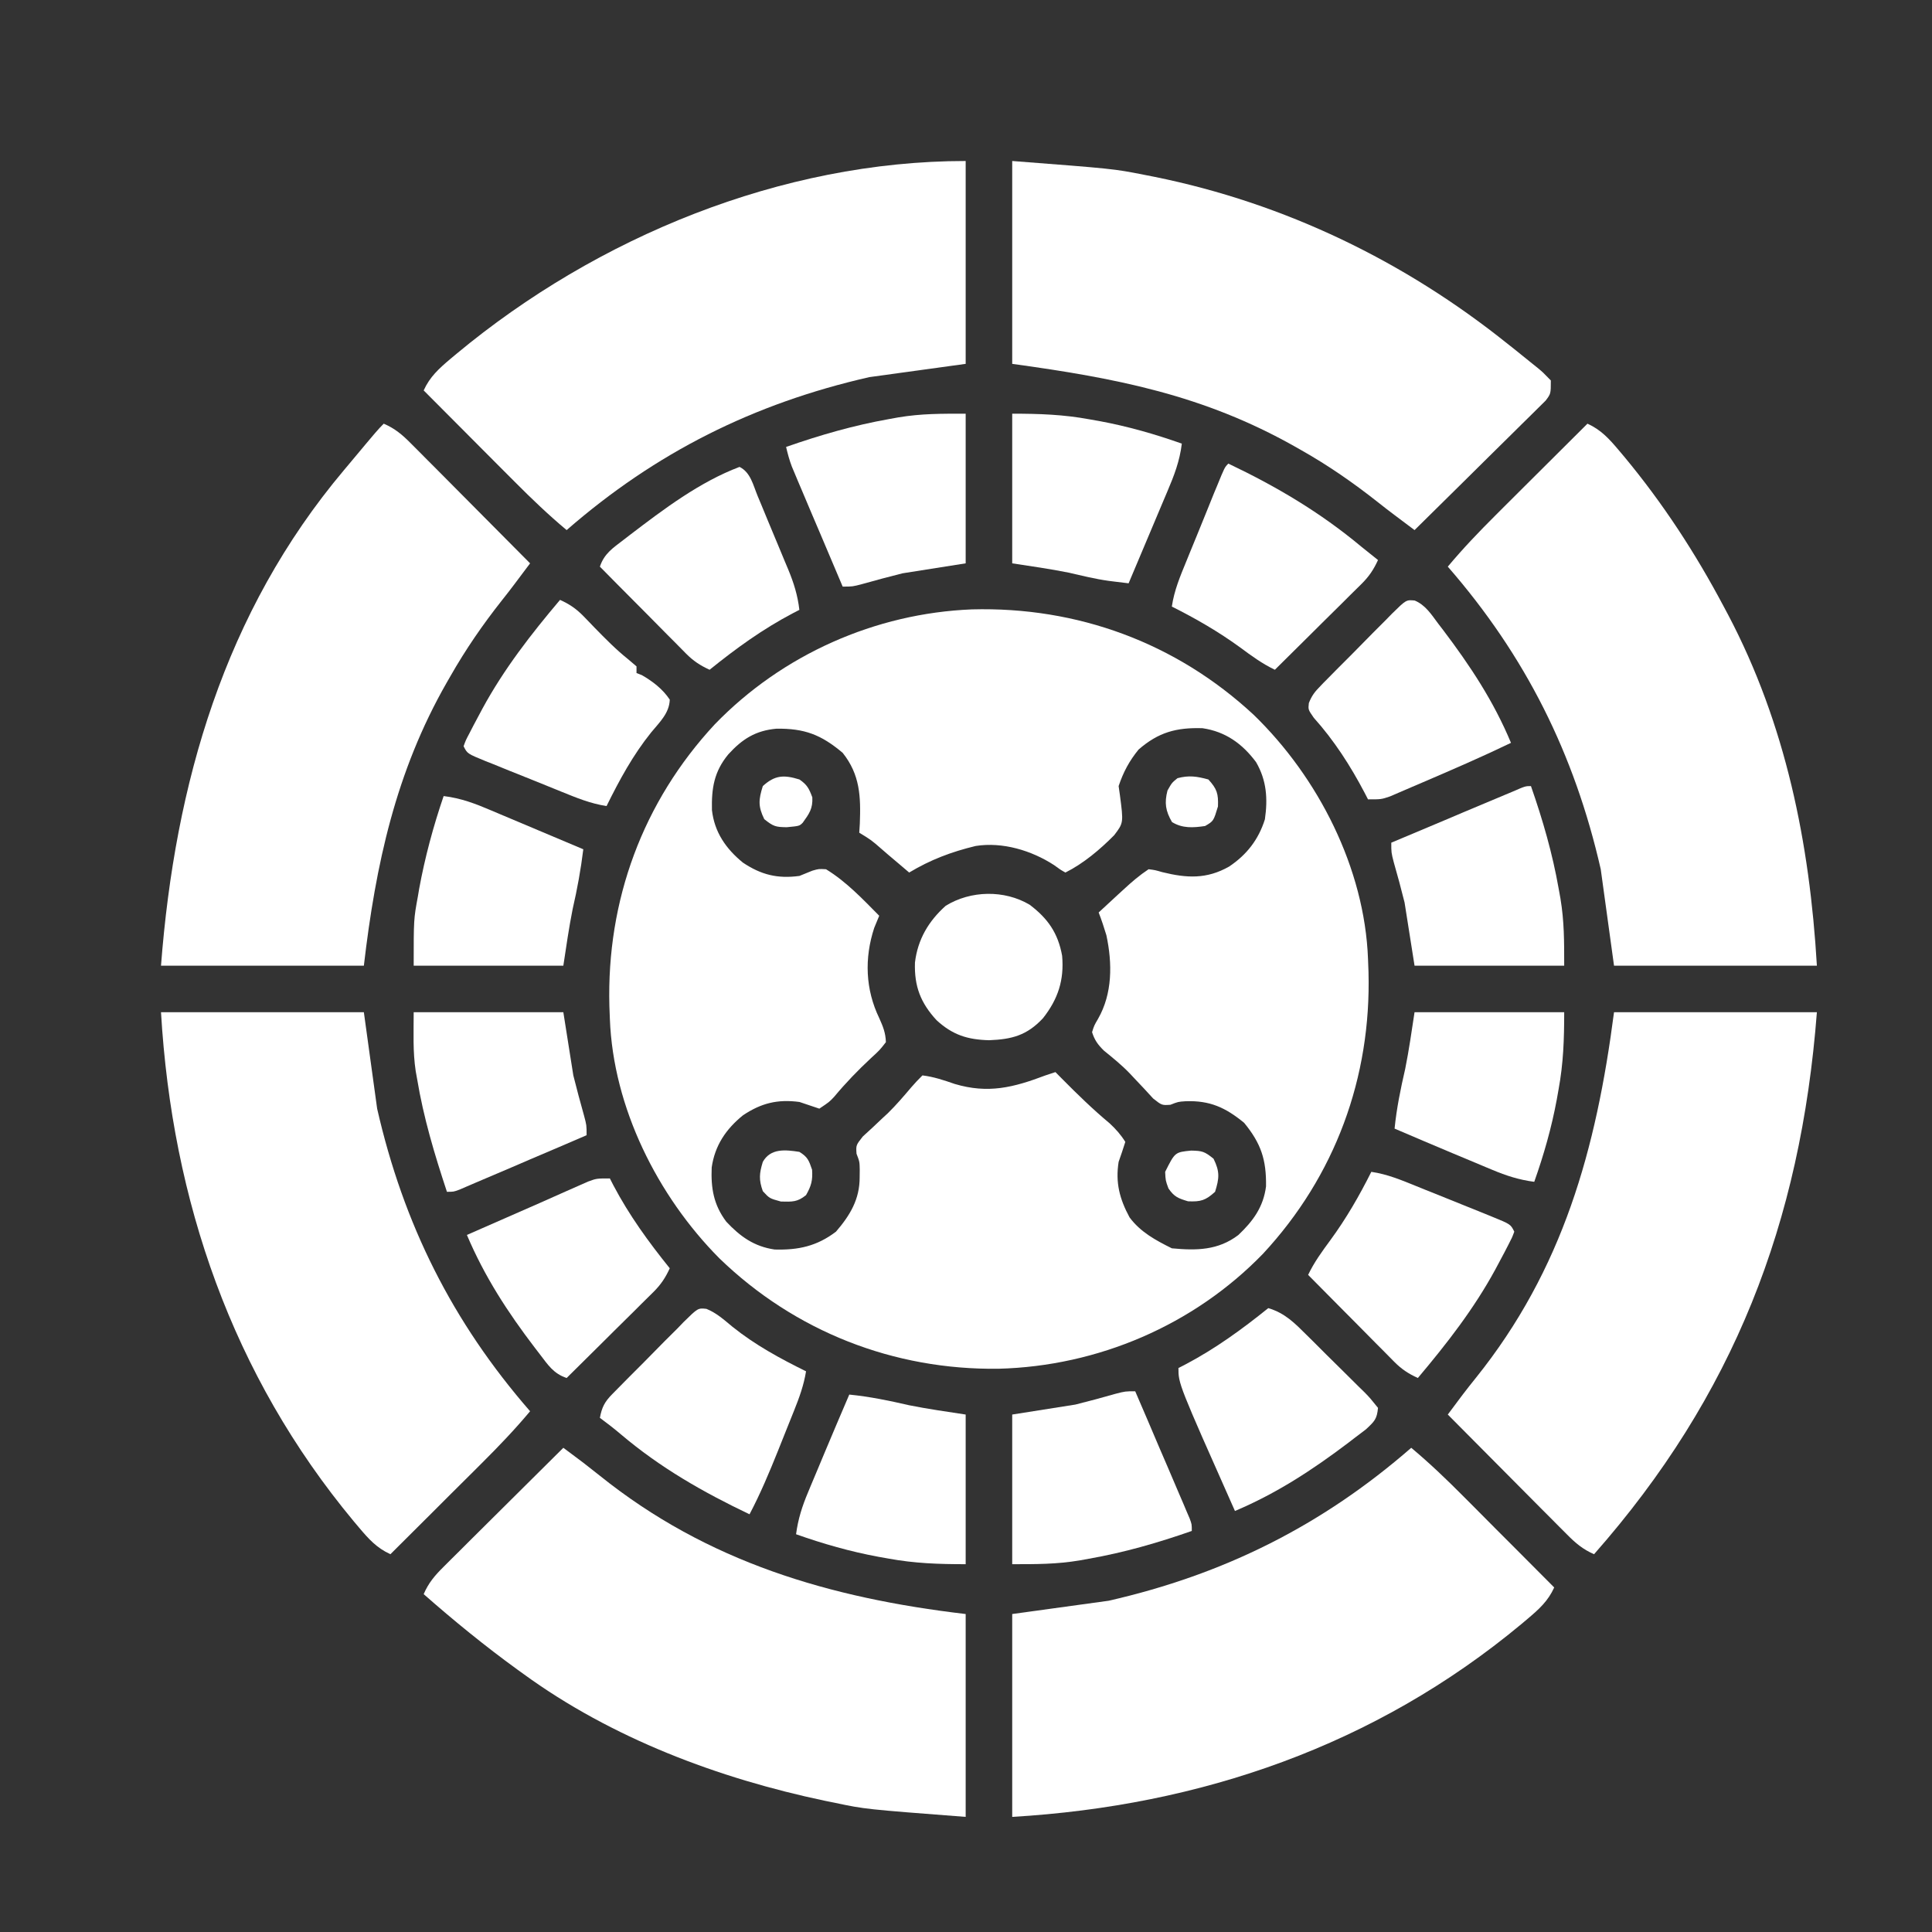 <svg width="24" height="24" viewBox="0 0 24 24" fill="none" xmlns="http://www.w3.org/2000/svg">
<rect x="0" y="0" width="24" height="24" fill="#333333" stroke="none"/>
<path d="M12.073 7.57C13.384 7.535 14.609 7.984 15.574 8.88C16.376 9.657 16.952 10.786 16.994 11.913C16.996 11.966 16.998 12.019 17 12.073C17.035 13.384 16.586 14.609 15.69 15.574C14.83 16.462 13.639 16.971 12.406 17.003C11.103 17.021 9.875 16.54 8.936 15.631C8.168 14.857 7.617 13.757 7.576 12.657C7.574 12.604 7.572 12.551 7.57 12.497C7.535 11.186 7.984 9.961 8.88 8.997C9.717 8.132 10.873 7.618 12.073 7.57ZM9.048 9.37C8.87 9.585 8.838 9.792 8.844 10.063C8.875 10.337 9.017 10.543 9.229 10.716C9.455 10.867 9.659 10.918 9.931 10.881C9.984 10.86 10.037 10.838 10.091 10.816C10.171 10.793 10.171 10.793 10.261 10.798C10.513 10.952 10.715 11.167 10.922 11.376C10.902 11.426 10.881 11.475 10.86 11.526C10.736 11.903 10.75 12.292 10.923 12.649C10.97 12.754 11.001 12.83 11.005 12.946C10.928 13.045 10.928 13.045 10.819 13.145C10.656 13.297 10.506 13.452 10.363 13.624C10.302 13.689 10.302 13.689 10.178 13.772C10.096 13.745 10.013 13.717 9.931 13.689C9.659 13.653 9.456 13.703 9.229 13.855C9.017 14.027 8.88 14.231 8.841 14.502C8.83 14.761 8.865 14.967 9.022 15.176C9.194 15.36 9.368 15.485 9.623 15.522C9.917 15.53 10.147 15.481 10.385 15.3C10.56 15.097 10.68 14.897 10.679 14.624C10.679 14.593 10.68 14.562 10.68 14.53C10.678 14.431 10.678 14.431 10.64 14.332C10.633 14.226 10.633 14.226 10.718 14.118C10.758 14.082 10.798 14.045 10.839 14.007C10.882 13.967 10.924 13.927 10.966 13.887C10.986 13.868 11.007 13.849 11.029 13.829C11.133 13.727 11.227 13.617 11.321 13.506C11.365 13.455 11.411 13.406 11.459 13.359C11.599 13.376 11.726 13.419 11.859 13.465C12.275 13.589 12.588 13.51 12.987 13.359C13.028 13.345 13.069 13.332 13.111 13.318C13.137 13.344 13.163 13.371 13.19 13.398C13.382 13.592 13.575 13.78 13.785 13.955C13.862 14.027 13.923 14.095 13.979 14.185C13.953 14.268 13.925 14.351 13.896 14.433C13.855 14.691 13.908 14.894 14.032 15.123C14.168 15.306 14.356 15.407 14.557 15.507C14.863 15.536 15.132 15.533 15.383 15.342C15.567 15.168 15.694 14.994 15.727 14.738C15.732 14.406 15.665 14.204 15.455 13.948C15.225 13.759 15.03 13.669 14.729 13.68C14.636 13.686 14.636 13.686 14.539 13.724C14.433 13.731 14.433 13.731 14.325 13.646C14.27 13.585 14.27 13.585 14.213 13.524C14.174 13.482 14.134 13.44 14.094 13.398C14.075 13.377 14.055 13.356 14.035 13.335C13.935 13.231 13.824 13.141 13.713 13.051C13.638 12.977 13.598 12.922 13.566 12.822C13.592 12.739 13.592 12.739 13.64 12.657C13.82 12.343 13.819 11.969 13.744 11.618C13.715 11.522 13.684 11.428 13.648 11.335C13.728 11.261 13.808 11.187 13.888 11.113C13.911 11.092 13.933 11.071 13.957 11.05C14.057 10.957 14.154 10.874 14.268 10.798C14.348 10.808 14.348 10.808 14.438 10.834C14.742 10.909 14.989 10.923 15.268 10.765C15.488 10.618 15.634 10.429 15.713 10.178C15.75 9.922 15.735 9.694 15.603 9.467C15.433 9.239 15.224 9.088 14.938 9.046C14.614 9.036 14.391 9.096 14.144 9.311C14.028 9.453 13.954 9.592 13.896 9.765C13.901 9.802 13.907 9.839 13.912 9.878C13.957 10.222 13.957 10.222 13.841 10.375C13.665 10.553 13.459 10.727 13.235 10.839C13.171 10.803 13.171 10.803 13.093 10.746C12.814 10.565 12.454 10.456 12.12 10.509C11.818 10.582 11.559 10.68 11.294 10.839C11.237 10.791 11.237 10.791 11.179 10.741C11.13 10.699 11.08 10.657 11.03 10.615C11.005 10.593 10.981 10.572 10.955 10.55C10.823 10.435 10.823 10.435 10.674 10.344C10.678 10.288 10.678 10.288 10.681 10.232C10.694 9.895 10.684 9.623 10.468 9.352C10.2 9.126 9.994 9.048 9.646 9.052C9.387 9.075 9.221 9.18 9.048 9.37Z" fill="white"/>
<path d="M19.72 5.263C19.89 5.34 19.991 5.453 20.11 5.594C20.142 5.632 20.142 5.632 20.175 5.671C20.657 6.251 21.06 6.869 21.413 7.535C21.432 7.569 21.45 7.603 21.468 7.638C22.184 8.999 22.48 10.472 22.57 11.996C21.738 11.996 20.907 11.996 20.05 11.996C19.996 11.601 19.941 11.205 19.885 10.798C19.558 9.364 18.951 8.148 17.985 7.039C18.174 6.813 18.374 6.604 18.582 6.397C18.615 6.364 18.648 6.331 18.681 6.298C18.785 6.195 18.888 6.092 18.992 5.988C19.062 5.918 19.133 5.848 19.203 5.778C19.375 5.606 19.548 5.434 19.72 5.263Z" fill="white"/>
<path d="M4.767 5.263C4.906 5.323 4.997 5.4 5.103 5.507C5.136 5.54 5.169 5.573 5.203 5.607C5.239 5.643 5.274 5.678 5.31 5.715C5.347 5.752 5.383 5.788 5.421 5.826C5.517 5.923 5.614 6.02 5.71 6.117C5.808 6.217 5.907 6.316 6.006 6.415C6.199 6.609 6.392 6.803 6.585 6.998C6.546 7.05 6.507 7.103 6.467 7.155C6.446 7.184 6.424 7.213 6.401 7.243C6.346 7.316 6.291 7.388 6.234 7.459C5.996 7.76 5.784 8.068 5.594 8.402C5.579 8.428 5.564 8.454 5.549 8.48C4.916 9.587 4.667 10.739 4.52 11.996C3.688 11.996 2.857 11.996 2 11.996C2.174 9.736 2.787 7.605 4.272 5.841C4.293 5.816 4.313 5.791 4.335 5.766C4.689 5.342 4.689 5.342 4.767 5.263Z" fill="white"/>
<path d="M20.05 12.574C20.882 12.574 21.713 12.574 22.57 12.574C22.369 15.19 21.536 17.34 19.802 19.307C19.664 19.247 19.573 19.17 19.467 19.063C19.434 19.03 19.401 18.997 19.367 18.963C19.331 18.927 19.296 18.892 19.26 18.855C19.223 18.818 19.187 18.782 19.149 18.744C19.053 18.647 18.956 18.55 18.86 18.453C18.762 18.353 18.663 18.254 18.564 18.155C18.371 17.961 18.178 17.767 17.985 17.572C18.024 17.519 18.064 17.467 18.103 17.414C18.125 17.385 18.147 17.356 18.169 17.326C18.222 17.256 18.276 17.188 18.33 17.121C19.417 15.769 19.829 14.274 20.05 12.574Z" fill="white"/>
<path d="M12.574 2C13.833 2.097 13.833 2.097 14.206 2.17C14.251 2.179 14.296 2.188 14.343 2.197C15.957 2.524 17.448 3.244 18.729 4.272C18.766 4.301 18.766 4.301 18.804 4.331C18.88 4.392 18.955 4.453 19.031 4.514C19.054 4.533 19.078 4.552 19.102 4.571C19.167 4.625 19.167 4.625 19.265 4.726C19.265 4.891 19.265 4.891 19.201 4.976C19.171 5.005 19.141 5.035 19.11 5.066C19.076 5.099 19.042 5.133 19.007 5.168C18.97 5.204 18.933 5.241 18.895 5.278C18.858 5.315 18.82 5.353 18.781 5.391C18.681 5.49 18.581 5.589 18.48 5.688C18.378 5.789 18.276 5.89 18.174 5.991C17.974 6.189 17.773 6.387 17.572 6.585C17.52 6.546 17.467 6.507 17.415 6.467C17.386 6.446 17.357 6.424 17.327 6.401C17.254 6.346 17.182 6.291 17.111 6.234C16.809 5.996 16.502 5.783 16.168 5.594C16.139 5.577 16.11 5.561 16.08 5.544C14.95 4.908 13.877 4.699 12.574 4.52C12.574 3.688 12.574 2.857 12.574 2Z" fill="white"/>
<path d="M2 12.574C2.831 12.574 3.663 12.574 4.52 12.574C4.574 12.969 4.629 13.365 4.685 13.772C5.012 15.206 5.619 16.422 6.585 17.531C6.396 17.757 6.196 17.966 5.988 18.173C5.939 18.222 5.939 18.222 5.889 18.272C5.785 18.375 5.682 18.478 5.578 18.581C5.508 18.652 5.437 18.722 5.367 18.792C5.194 18.964 5.022 19.135 4.85 19.307C4.68 19.23 4.579 19.117 4.46 18.976C4.439 18.951 4.417 18.925 4.395 18.899C2.884 17.082 2.138 14.916 2 12.574Z" fill="white"/>
<path d="M17.531 17.985C17.757 18.174 17.966 18.374 18.173 18.582C18.222 18.631 18.222 18.631 18.272 18.681C18.375 18.785 18.478 18.888 18.581 18.992C18.652 19.062 18.722 19.133 18.792 19.203C18.964 19.375 19.136 19.548 19.307 19.72C19.23 19.89 19.117 19.991 18.976 20.11C18.951 20.131 18.925 20.153 18.899 20.175C17.084 21.684 14.914 22.432 12.574 22.57C12.574 21.738 12.574 20.907 12.574 20.05C12.969 19.996 13.365 19.941 13.772 19.885C15.206 19.558 16.422 18.951 17.531 17.985Z" fill="white"/>
<path d="M11.996 2C11.996 2.831 11.996 3.663 11.996 4.52C11.601 4.574 11.205 4.629 10.798 4.685C9.364 5.012 8.148 5.619 7.039 6.585C6.813 6.396 6.604 6.196 6.397 5.988C6.364 5.955 6.331 5.922 6.298 5.889C6.195 5.785 6.092 5.682 5.988 5.578C5.918 5.508 5.848 5.437 5.778 5.367C5.606 5.194 5.434 5.022 5.263 4.85C5.34 4.68 5.453 4.579 5.593 4.46C5.632 4.428 5.632 4.428 5.671 4.395C7.415 2.945 9.708 2 11.996 2Z" fill="white"/>
<path d="M6.998 17.985C7.05 18.024 7.103 18.064 7.156 18.103C7.199 18.136 7.199 18.136 7.244 18.169C7.313 18.222 7.381 18.276 7.449 18.33C8.788 19.406 10.312 19.852 11.996 20.05C11.996 20.882 11.996 21.713 11.996 22.57C10.746 22.474 10.746 22.474 10.38 22.397C10.336 22.388 10.292 22.379 10.247 22.37C8.926 22.092 7.6 21.594 6.502 20.794C6.465 20.767 6.465 20.767 6.427 20.74C6.022 20.446 5.638 20.133 5.263 19.803C5.323 19.664 5.4 19.573 5.507 19.467C5.556 19.417 5.556 19.417 5.607 19.367C5.643 19.331 5.678 19.296 5.715 19.26C5.752 19.223 5.788 19.187 5.826 19.149C5.923 19.053 6.02 18.956 6.117 18.86C6.217 18.762 6.316 18.663 6.415 18.564C6.609 18.371 6.803 18.178 6.998 17.985Z" fill="white"/>
<path d="M8.775 16.259C8.9 16.309 8.994 16.395 9.097 16.48C9.381 16.708 9.687 16.874 10.013 17.035C9.985 17.207 9.93 17.359 9.865 17.521C9.855 17.548 9.844 17.574 9.833 17.601C9.811 17.657 9.788 17.713 9.766 17.768C9.732 17.853 9.698 17.937 9.665 18.021C9.557 18.29 9.446 18.555 9.311 18.811C8.732 18.535 8.203 18.233 7.713 17.818C7.628 17.746 7.542 17.679 7.452 17.613C7.476 17.482 7.512 17.413 7.605 17.319C7.629 17.295 7.652 17.27 7.677 17.246C7.702 17.22 7.727 17.195 7.754 17.168C7.78 17.142 7.806 17.116 7.833 17.088C7.888 17.033 7.944 16.977 7.999 16.922C8.084 16.836 8.169 16.75 8.253 16.664C8.307 16.61 8.361 16.556 8.415 16.503C8.452 16.464 8.452 16.464 8.491 16.424C8.67 16.248 8.67 16.248 8.775 16.259Z" fill="white"/>
<path d="M6.957 7.452C7.074 7.505 7.157 7.561 7.247 7.653C7.269 7.676 7.292 7.699 7.315 7.723C7.338 7.747 7.361 7.771 7.385 7.796C7.519 7.933 7.65 8.067 7.8 8.187C7.835 8.217 7.87 8.247 7.907 8.278C7.907 8.306 7.907 8.333 7.907 8.361C7.929 8.369 7.951 8.378 7.974 8.387C8.108 8.464 8.234 8.561 8.32 8.691C8.315 8.86 8.192 8.973 8.09 9.097C7.862 9.381 7.696 9.687 7.535 10.013C7.336 9.983 7.16 9.91 6.975 9.835C6.942 9.822 6.908 9.808 6.874 9.794C6.803 9.766 6.733 9.737 6.662 9.708C6.554 9.665 6.445 9.621 6.337 9.578C6.268 9.55 6.2 9.522 6.131 9.494C6.099 9.481 6.066 9.468 6.032 9.455C5.805 9.362 5.805 9.362 5.759 9.27C5.785 9.197 5.785 9.197 5.831 9.11C5.847 9.078 5.864 9.046 5.881 9.013C5.899 8.978 5.918 8.944 5.937 8.908C5.956 8.873 5.974 8.838 5.994 8.801C6.261 8.31 6.596 7.879 6.957 7.452Z" fill="white"/>
<path d="M14.102 17.283C14.203 17.517 14.303 17.75 14.402 17.984C14.436 18.064 14.47 18.143 14.505 18.223C14.554 18.337 14.602 18.451 14.651 18.565C14.666 18.601 14.682 18.637 14.698 18.674C14.712 18.707 14.726 18.74 14.74 18.774C14.753 18.803 14.765 18.832 14.778 18.862C14.805 18.935 14.805 18.935 14.805 19.018C14.384 19.165 13.966 19.286 13.527 19.363C13.489 19.37 13.451 19.377 13.412 19.384C13.123 19.432 12.875 19.431 12.574 19.431C12.574 18.817 12.574 18.204 12.574 17.572C12.833 17.531 13.092 17.49 13.359 17.448C13.609 17.384 13.609 17.384 13.858 17.314C13.979 17.283 13.979 17.283 14.102 17.283Z" fill="white"/>
<path d="M5.139 12.574C5.753 12.574 6.366 12.574 6.998 12.574C7.039 12.833 7.08 13.092 7.122 13.359C7.186 13.609 7.186 13.609 7.255 13.858C7.287 13.978 7.287 13.978 7.287 14.102C7.053 14.203 6.82 14.303 6.586 14.402C6.506 14.436 6.427 14.47 6.347 14.505C6.233 14.553 6.119 14.602 6.004 14.651C5.969 14.666 5.933 14.682 5.896 14.697C5.863 14.711 5.83 14.726 5.796 14.74C5.752 14.759 5.752 14.759 5.708 14.778C5.635 14.805 5.635 14.805 5.552 14.805C5.398 14.34 5.261 13.884 5.181 13.4C5.172 13.354 5.172 13.354 5.164 13.306C5.127 13.06 5.139 12.828 5.139 12.574Z" fill="white"/>
<path d="M19.018 9.765C19.165 10.186 19.286 10.604 19.363 11.043C19.37 11.081 19.377 11.119 19.384 11.159C19.432 11.447 19.431 11.695 19.431 11.996C18.817 11.996 18.204 11.996 17.572 11.996C17.511 11.607 17.511 11.607 17.448 11.211C17.384 10.96 17.384 10.96 17.314 10.712C17.283 10.591 17.283 10.591 17.283 10.468C17.33 10.448 17.377 10.428 17.426 10.408C17.6 10.334 17.774 10.261 17.949 10.188C18.024 10.156 18.1 10.124 18.175 10.092C18.284 10.047 18.392 10.001 18.501 9.955C18.535 9.941 18.569 9.927 18.604 9.912C18.651 9.892 18.651 9.892 18.699 9.872C18.727 9.86 18.754 9.849 18.783 9.837C18.948 9.765 18.948 9.765 19.018 9.765Z" fill="white"/>
<path d="M11.996 5.139C11.996 5.753 11.996 6.366 11.996 6.998C11.737 7.039 11.478 7.08 11.211 7.122C10.961 7.186 10.961 7.186 10.712 7.255C10.591 7.287 10.591 7.287 10.468 7.287C10.374 7.067 10.281 6.846 10.188 6.626C10.156 6.551 10.124 6.476 10.092 6.401C10.046 6.293 10.001 6.185 9.955 6.077C9.941 6.043 9.927 6.01 9.912 5.976C9.899 5.944 9.886 5.913 9.872 5.88C9.86 5.853 9.849 5.825 9.837 5.797C9.806 5.716 9.785 5.636 9.765 5.552C10.186 5.405 10.604 5.284 11.043 5.206C11.081 5.199 11.119 5.193 11.159 5.185C11.447 5.137 11.695 5.139 11.996 5.139Z" fill="white"/>
<path d="M17.035 14.557C17.234 14.586 17.41 14.66 17.595 14.735C17.628 14.748 17.662 14.762 17.696 14.776C17.767 14.804 17.837 14.833 17.908 14.861C18.016 14.905 18.124 14.949 18.233 14.992C18.302 15.02 18.37 15.048 18.439 15.075C18.471 15.088 18.504 15.102 18.537 15.115C18.765 15.208 18.765 15.208 18.811 15.3C18.784 15.373 18.784 15.373 18.739 15.46C18.723 15.492 18.706 15.524 18.689 15.557C18.67 15.592 18.652 15.626 18.633 15.662C18.614 15.697 18.595 15.732 18.576 15.769C18.309 16.26 17.973 16.691 17.613 17.118C17.495 17.064 17.41 17.008 17.319 16.916C17.295 16.892 17.271 16.868 17.247 16.843C17.221 16.817 17.196 16.791 17.17 16.765C17.143 16.738 17.117 16.712 17.09 16.685C17.006 16.6 16.922 16.516 16.839 16.431C16.782 16.374 16.725 16.316 16.668 16.259C16.528 16.119 16.389 15.978 16.25 15.837C16.325 15.68 16.423 15.546 16.526 15.406C16.724 15.136 16.885 14.856 17.035 14.557Z" fill="white"/>
<path d="M15.259 5.759C15.859 6.045 16.399 6.364 16.911 6.791C16.98 6.847 17.049 6.902 17.118 6.957C17.064 7.075 17.008 7.159 16.916 7.251C16.892 7.275 16.868 7.299 16.843 7.323C16.817 7.349 16.791 7.374 16.765 7.4C16.738 7.426 16.712 7.453 16.685 7.48C16.6 7.564 16.516 7.647 16.431 7.731C16.374 7.788 16.316 7.845 16.259 7.902C16.119 8.041 15.978 8.181 15.837 8.32C15.68 8.245 15.546 8.147 15.406 8.043C15.135 7.846 14.856 7.685 14.557 7.535C14.586 7.336 14.66 7.16 14.736 6.975C14.75 6.942 14.763 6.908 14.777 6.874C14.806 6.803 14.835 6.733 14.864 6.662C14.908 6.554 14.952 6.445 14.996 6.337C15.024 6.268 15.052 6.2 15.079 6.131C15.093 6.099 15.106 6.066 15.12 6.033C15.213 5.805 15.213 5.805 15.259 5.759Z" fill="white"/>
<path d="M17.574 7.46C17.708 7.516 17.781 7.633 17.866 7.747C17.896 7.785 17.896 7.785 17.926 7.825C18.262 8.269 18.555 8.711 18.77 9.228C18.409 9.402 18.041 9.561 17.673 9.719C17.625 9.739 17.577 9.76 17.528 9.781C17.483 9.801 17.438 9.82 17.391 9.84C17.33 9.866 17.33 9.866 17.268 9.893C17.159 9.93 17.159 9.93 16.994 9.93C16.98 9.903 16.966 9.875 16.951 9.847C16.775 9.512 16.573 9.198 16.32 8.916C16.25 8.815 16.25 8.815 16.259 8.734C16.295 8.641 16.334 8.592 16.404 8.521C16.427 8.497 16.45 8.472 16.475 8.448C16.5 8.422 16.526 8.397 16.552 8.37C16.578 8.344 16.604 8.318 16.631 8.29C16.686 8.235 16.742 8.179 16.797 8.124C16.883 8.038 16.967 7.952 17.051 7.866C17.105 7.812 17.159 7.758 17.213 7.704C17.25 7.666 17.25 7.666 17.289 7.626C17.468 7.45 17.468 7.45 17.574 7.46Z" fill="white"/>
<path d="M15.755 16.25C15.964 16.312 16.085 16.438 16.236 16.588C16.261 16.613 16.287 16.638 16.313 16.664C16.366 16.717 16.42 16.771 16.473 16.824C16.555 16.906 16.637 16.987 16.72 17.068C16.772 17.119 16.824 17.171 16.876 17.223C16.913 17.259 16.913 17.259 16.951 17.296C17.019 17.366 17.019 17.366 17.118 17.489C17.105 17.629 17.075 17.656 16.968 17.756C16.92 17.793 16.872 17.83 16.823 17.866C16.785 17.896 16.785 17.896 16.745 17.926C16.299 18.263 15.858 18.551 15.341 18.77C14.639 17.191 14.639 17.191 14.639 16.994C14.667 16.98 14.694 16.965 14.723 16.951C15.097 16.754 15.426 16.515 15.755 16.25Z" fill="white"/>
<path d="M12.574 5.139C12.913 5.139 13.207 5.149 13.534 5.209C13.575 5.216 13.616 5.223 13.658 5.231C14.009 5.296 14.345 5.392 14.681 5.511C14.655 5.728 14.585 5.909 14.5 6.108C14.486 6.141 14.473 6.174 14.458 6.207C14.415 6.311 14.371 6.414 14.327 6.518C14.297 6.588 14.268 6.659 14.238 6.729C14.166 6.902 14.093 7.074 14.02 7.246C13.942 7.236 13.942 7.236 13.863 7.227C13.82 7.222 13.82 7.222 13.775 7.216C13.607 7.193 13.443 7.152 13.278 7.114C13.045 7.067 12.809 7.034 12.574 6.998C12.574 6.385 12.574 5.771 12.574 5.139Z" fill="white"/>
<path d="M5.511 9.889C5.728 9.915 5.909 9.985 6.108 10.07C6.141 10.084 6.174 10.098 6.207 10.112C6.311 10.155 6.414 10.199 6.518 10.243C6.588 10.273 6.659 10.302 6.729 10.332C6.902 10.404 7.074 10.477 7.246 10.55C7.215 10.802 7.171 11.044 7.114 11.291C7.067 11.525 7.034 11.761 6.998 11.996C6.385 11.996 5.771 11.996 5.139 11.996C5.139 11.419 5.139 11.419 5.191 11.136C5.199 11.089 5.199 11.089 5.207 11.041C5.279 10.649 5.382 10.267 5.511 9.889Z" fill="white"/>
<path d="M17.572 12.574C18.185 12.574 18.799 12.574 19.431 12.574C19.431 12.913 19.421 13.207 19.361 13.534C19.354 13.575 19.346 13.616 19.339 13.658C19.274 14.009 19.178 14.345 19.059 14.681C18.869 14.656 18.711 14.605 18.535 14.531C18.509 14.521 18.484 14.51 18.458 14.499C18.377 14.465 18.296 14.431 18.215 14.397C18.161 14.374 18.107 14.351 18.052 14.329C17.809 14.227 17.566 14.124 17.324 14.02C17.349 13.768 17.399 13.525 17.456 13.278C17.503 13.045 17.536 12.809 17.572 12.574Z" fill="white"/>
<path d="M10.55 17.324C10.802 17.349 11.045 17.399 11.291 17.456C11.525 17.503 11.761 17.536 11.996 17.572C11.996 18.185 11.996 18.799 11.996 19.431C11.657 19.431 11.363 19.421 11.036 19.361C10.995 19.354 10.954 19.346 10.912 19.339C10.561 19.274 10.225 19.178 9.889 19.059C9.914 18.869 9.965 18.711 10.039 18.535C10.049 18.509 10.06 18.484 10.071 18.458C10.105 18.377 10.139 18.296 10.173 18.215C10.196 18.161 10.219 18.107 10.241 18.052C10.343 17.809 10.446 17.566 10.55 17.324Z" fill="white"/>
<path d="M9.187 5.8C9.325 5.869 9.355 6.025 9.412 6.162C9.432 6.211 9.432 6.211 9.453 6.26C9.481 6.329 9.51 6.398 9.538 6.466C9.582 6.571 9.625 6.676 9.669 6.78C9.697 6.847 9.725 6.914 9.752 6.98C9.766 7.012 9.779 7.043 9.792 7.075C9.861 7.242 9.909 7.395 9.93 7.576C9.903 7.59 9.875 7.604 9.847 7.619C9.473 7.816 9.143 8.055 8.815 8.32C8.697 8.266 8.612 8.21 8.521 8.118C8.497 8.094 8.473 8.07 8.449 8.045C8.423 8.019 8.398 7.994 8.372 7.967C8.345 7.941 8.319 7.914 8.292 7.887C8.208 7.802 8.124 7.718 8.041 7.633C7.984 7.576 7.927 7.518 7.87 7.461C7.73 7.321 7.591 7.18 7.452 7.039C7.507 6.875 7.614 6.808 7.746 6.706C7.772 6.686 7.798 6.667 7.824 6.646C8.242 6.327 8.691 5.987 9.187 5.8Z" fill="white"/>
<path d="M7.576 14.639C7.59 14.667 7.604 14.694 7.619 14.723C7.816 15.097 8.055 15.426 8.32 15.755C8.266 15.873 8.21 15.957 8.118 16.049C8.094 16.073 8.07 16.096 8.045 16.121C8.019 16.146 7.994 16.172 7.967 16.198C7.941 16.224 7.914 16.251 7.887 16.278C7.802 16.362 7.718 16.445 7.633 16.529C7.576 16.586 7.518 16.643 7.461 16.7C7.321 16.839 7.18 16.979 7.039 17.118C6.875 17.063 6.808 16.956 6.706 16.823C6.686 16.797 6.667 16.772 6.646 16.745C6.306 16.3 6.019 15.858 5.8 15.341C6.102 15.209 6.403 15.076 6.705 14.944C6.811 14.896 6.918 14.849 7.024 14.802C7.075 14.779 7.126 14.757 7.176 14.735C7.219 14.716 7.261 14.697 7.305 14.678C7.411 14.639 7.411 14.639 7.576 14.639Z" fill="white"/>
<path d="M12.791 11.239C13.016 11.409 13.143 11.59 13.194 11.872C13.221 12.175 13.143 12.412 12.956 12.649C12.757 12.862 12.571 12.911 12.287 12.922C12.018 12.915 11.833 12.856 11.634 12.673C11.437 12.459 11.356 12.253 11.366 11.957C11.4 11.671 11.534 11.443 11.748 11.252C12.057 11.061 12.476 11.052 12.791 11.239Z" fill="white"/>
<path d="M9.93 14.309C10.034 14.372 10.049 14.417 10.088 14.531C10.097 14.662 10.078 14.732 10.013 14.846C9.905 14.934 9.842 14.929 9.701 14.926C9.559 14.887 9.559 14.887 9.476 14.797C9.425 14.654 9.432 14.577 9.476 14.433C9.573 14.262 9.756 14.282 9.93 14.309Z" fill="white"/>
<path d="M14.797 14.293C14.935 14.296 14.962 14.303 15.075 14.394C15.154 14.554 15.147 14.636 15.094 14.805C14.976 14.912 14.917 14.93 14.758 14.923C14.636 14.886 14.587 14.868 14.515 14.763C14.479 14.665 14.479 14.665 14.474 14.557C14.596 14.313 14.596 14.313 14.797 14.293Z" fill="white"/>
<path d="M15.011 9.683C15.118 9.8 15.136 9.86 15.13 10.018C15.075 10.2 15.075 10.2 14.97 10.261C14.822 10.283 14.689 10.292 14.559 10.212C14.479 10.074 14.463 9.975 14.503 9.82C14.557 9.724 14.557 9.724 14.627 9.667C14.769 9.629 14.869 9.644 15.011 9.683Z" fill="white"/>
<path d="M9.931 9.683C10.027 9.749 10.05 9.795 10.091 9.905C10.098 10.045 10.053 10.107 9.972 10.22C9.931 10.261 9.931 10.261 9.773 10.276C9.635 10.274 9.608 10.267 9.494 10.176C9.416 10.016 9.423 9.934 9.476 9.765C9.627 9.627 9.739 9.624 9.931 9.683Z" fill="white"/>
</svg>
